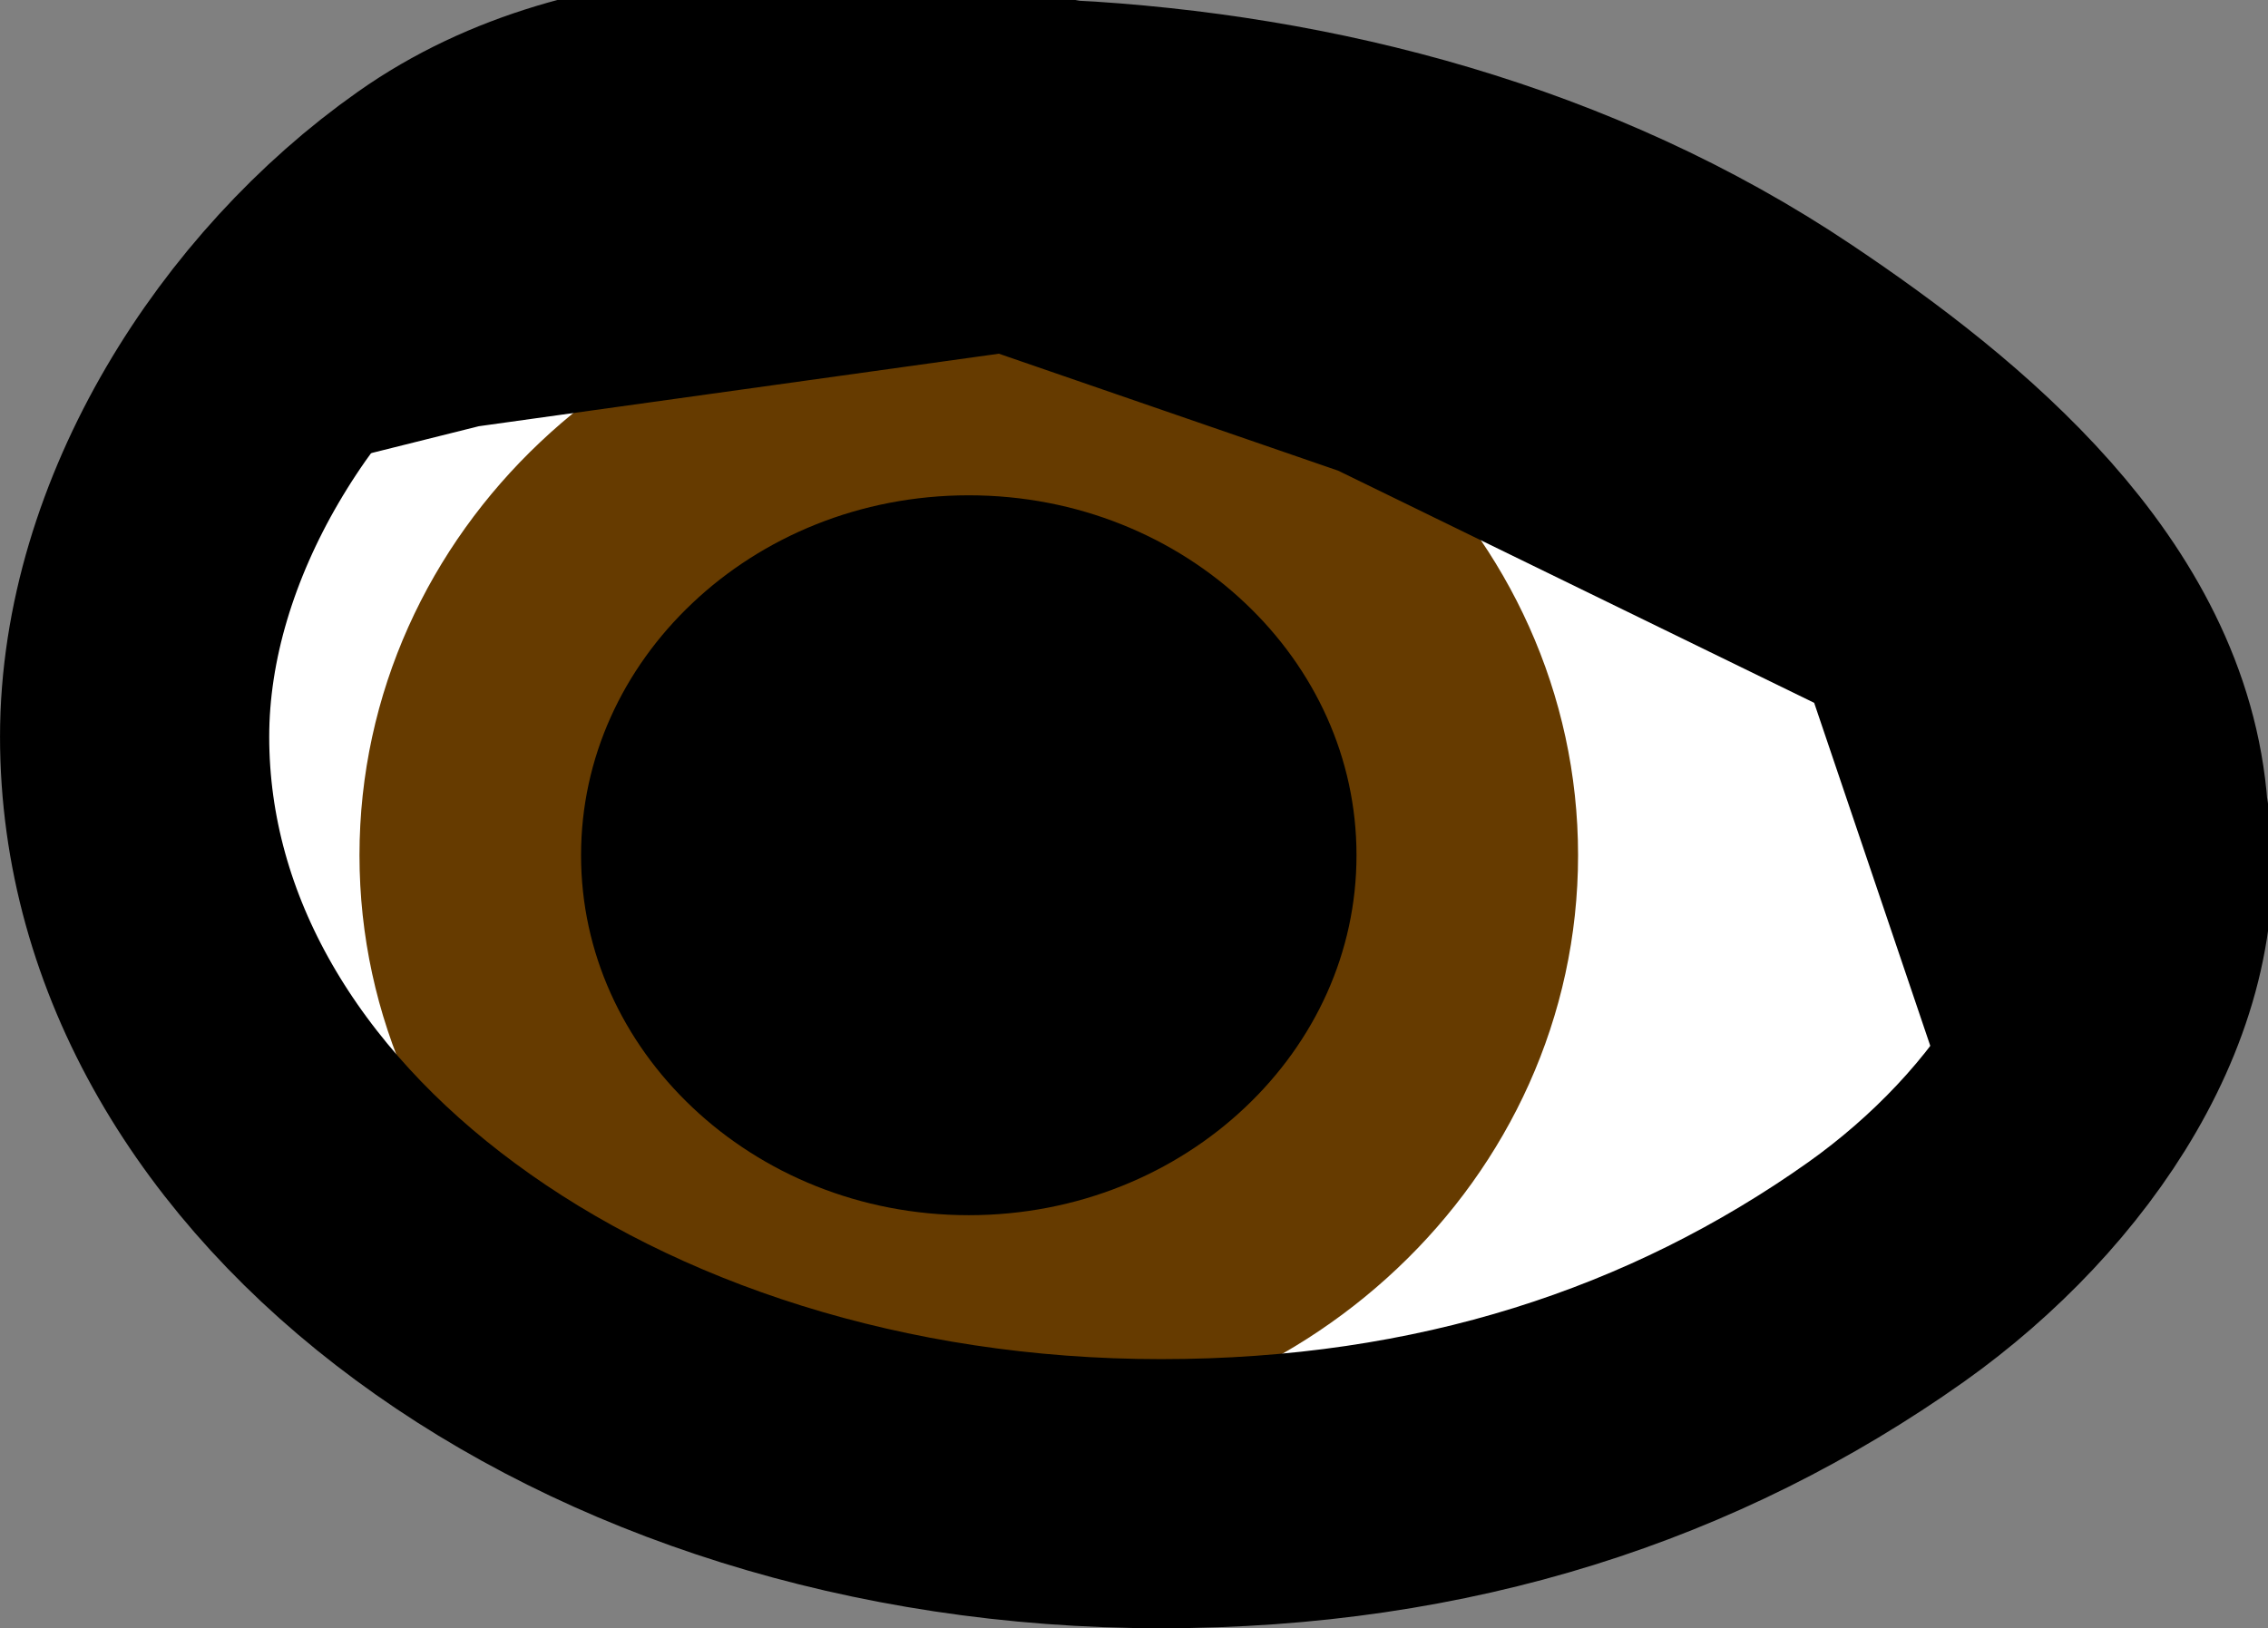 <svg version="1.1" xmlns="http://www.w3.org/2000/svg" xmlns:xlink="http://www.w3.org/1999/xlink" width="32.766" height="23.529" viewBox="0,0,32.766,23.529"><rect x="0" y="0" width="32.766" height="23.529" fill="#808080" stroke="none"/><g transform="translate(-231.098,-191.55)"><g data-paper-data="{&quot;isPaintingLayer&quot;:true}" fill-rule="nonzero" stroke-linejoin="miter" stroke-miterlimit="10" stroke-dasharray="" stroke-dashoffset="0" style="mix-blend-mode: normal"><g><path d="M245.871,195.28c3.072,0.77 6.275,1.431 9.042,2.82c2.579,1.171 6.172,2.131 6.806,4.764c0.605,2.425 -1.317,5.013 -3.568,6.614c-2.917,2.067 -6.39,3.207 -10.481,3.207c-4.091,0 -7.627,-1.023 -10.481,-3.207c-2.339,-1.785 -4.095,-4.914 -3.471,-7.683c0.463,-3.201 3.29,-5.896 6.223,-7.389c1.764,-0.933 3.819,0.35 5.931,0.875z" fill="#ffffff" stroke="#ffffff" stroke-width="3.889" stroke-linecap="round"/><path d="M245.094,197.107c1.988,0 3.789,0.762 5.091,1.994c1.304,1.231 2.111,2.931 2.111,4.808c0,1.877 -0.807,3.577 -2.111,4.808c-1.303,1.232 -3.104,1.994 -5.091,1.994c-1.988,0 -3.788,-0.762 -5.091,-1.994c-1.304,-1.231 -2.111,-2.931 -2.111,-4.808c0,-1.877 0.807,-3.577 2.111,-4.808c1.303,-1.232 3.103,-1.994 5.091,-1.994z" fill="#000000" stroke="#663b00" stroke-width="3.201" stroke-linecap="butt"/><path d="M246.46,193.494c3.537,0.185 7.212,1.134 10.306,3.209c2.318,1.552 4.951,3.739 5.153,6.611c0.436,2.438 -1.317,5.013 -3.568,6.614c-2.917,2.067 -6.39,3.207 -10.481,3.207c-4.091,0 -7.798,-1.225 -10.481,-3.207c-2.685,-1.98 -4.346,-4.714 -4.346,-7.732c0,-3.018 1.933,-6.032 4.346,-7.731c2.468,-1.742 5.979,-1.552 9.071,-0.97z" fill="none" stroke="#000000" stroke-width="3.889" stroke-linecap="round"/><path d="M235.409,196.429l2.249,-0.562l8.057,-1.124l5.434,1.874l7.683,3.748l2.061,6.09" fill="none" stroke="#000000" stroke-width="3.748" stroke-linecap="round"/></g></g></g></svg>